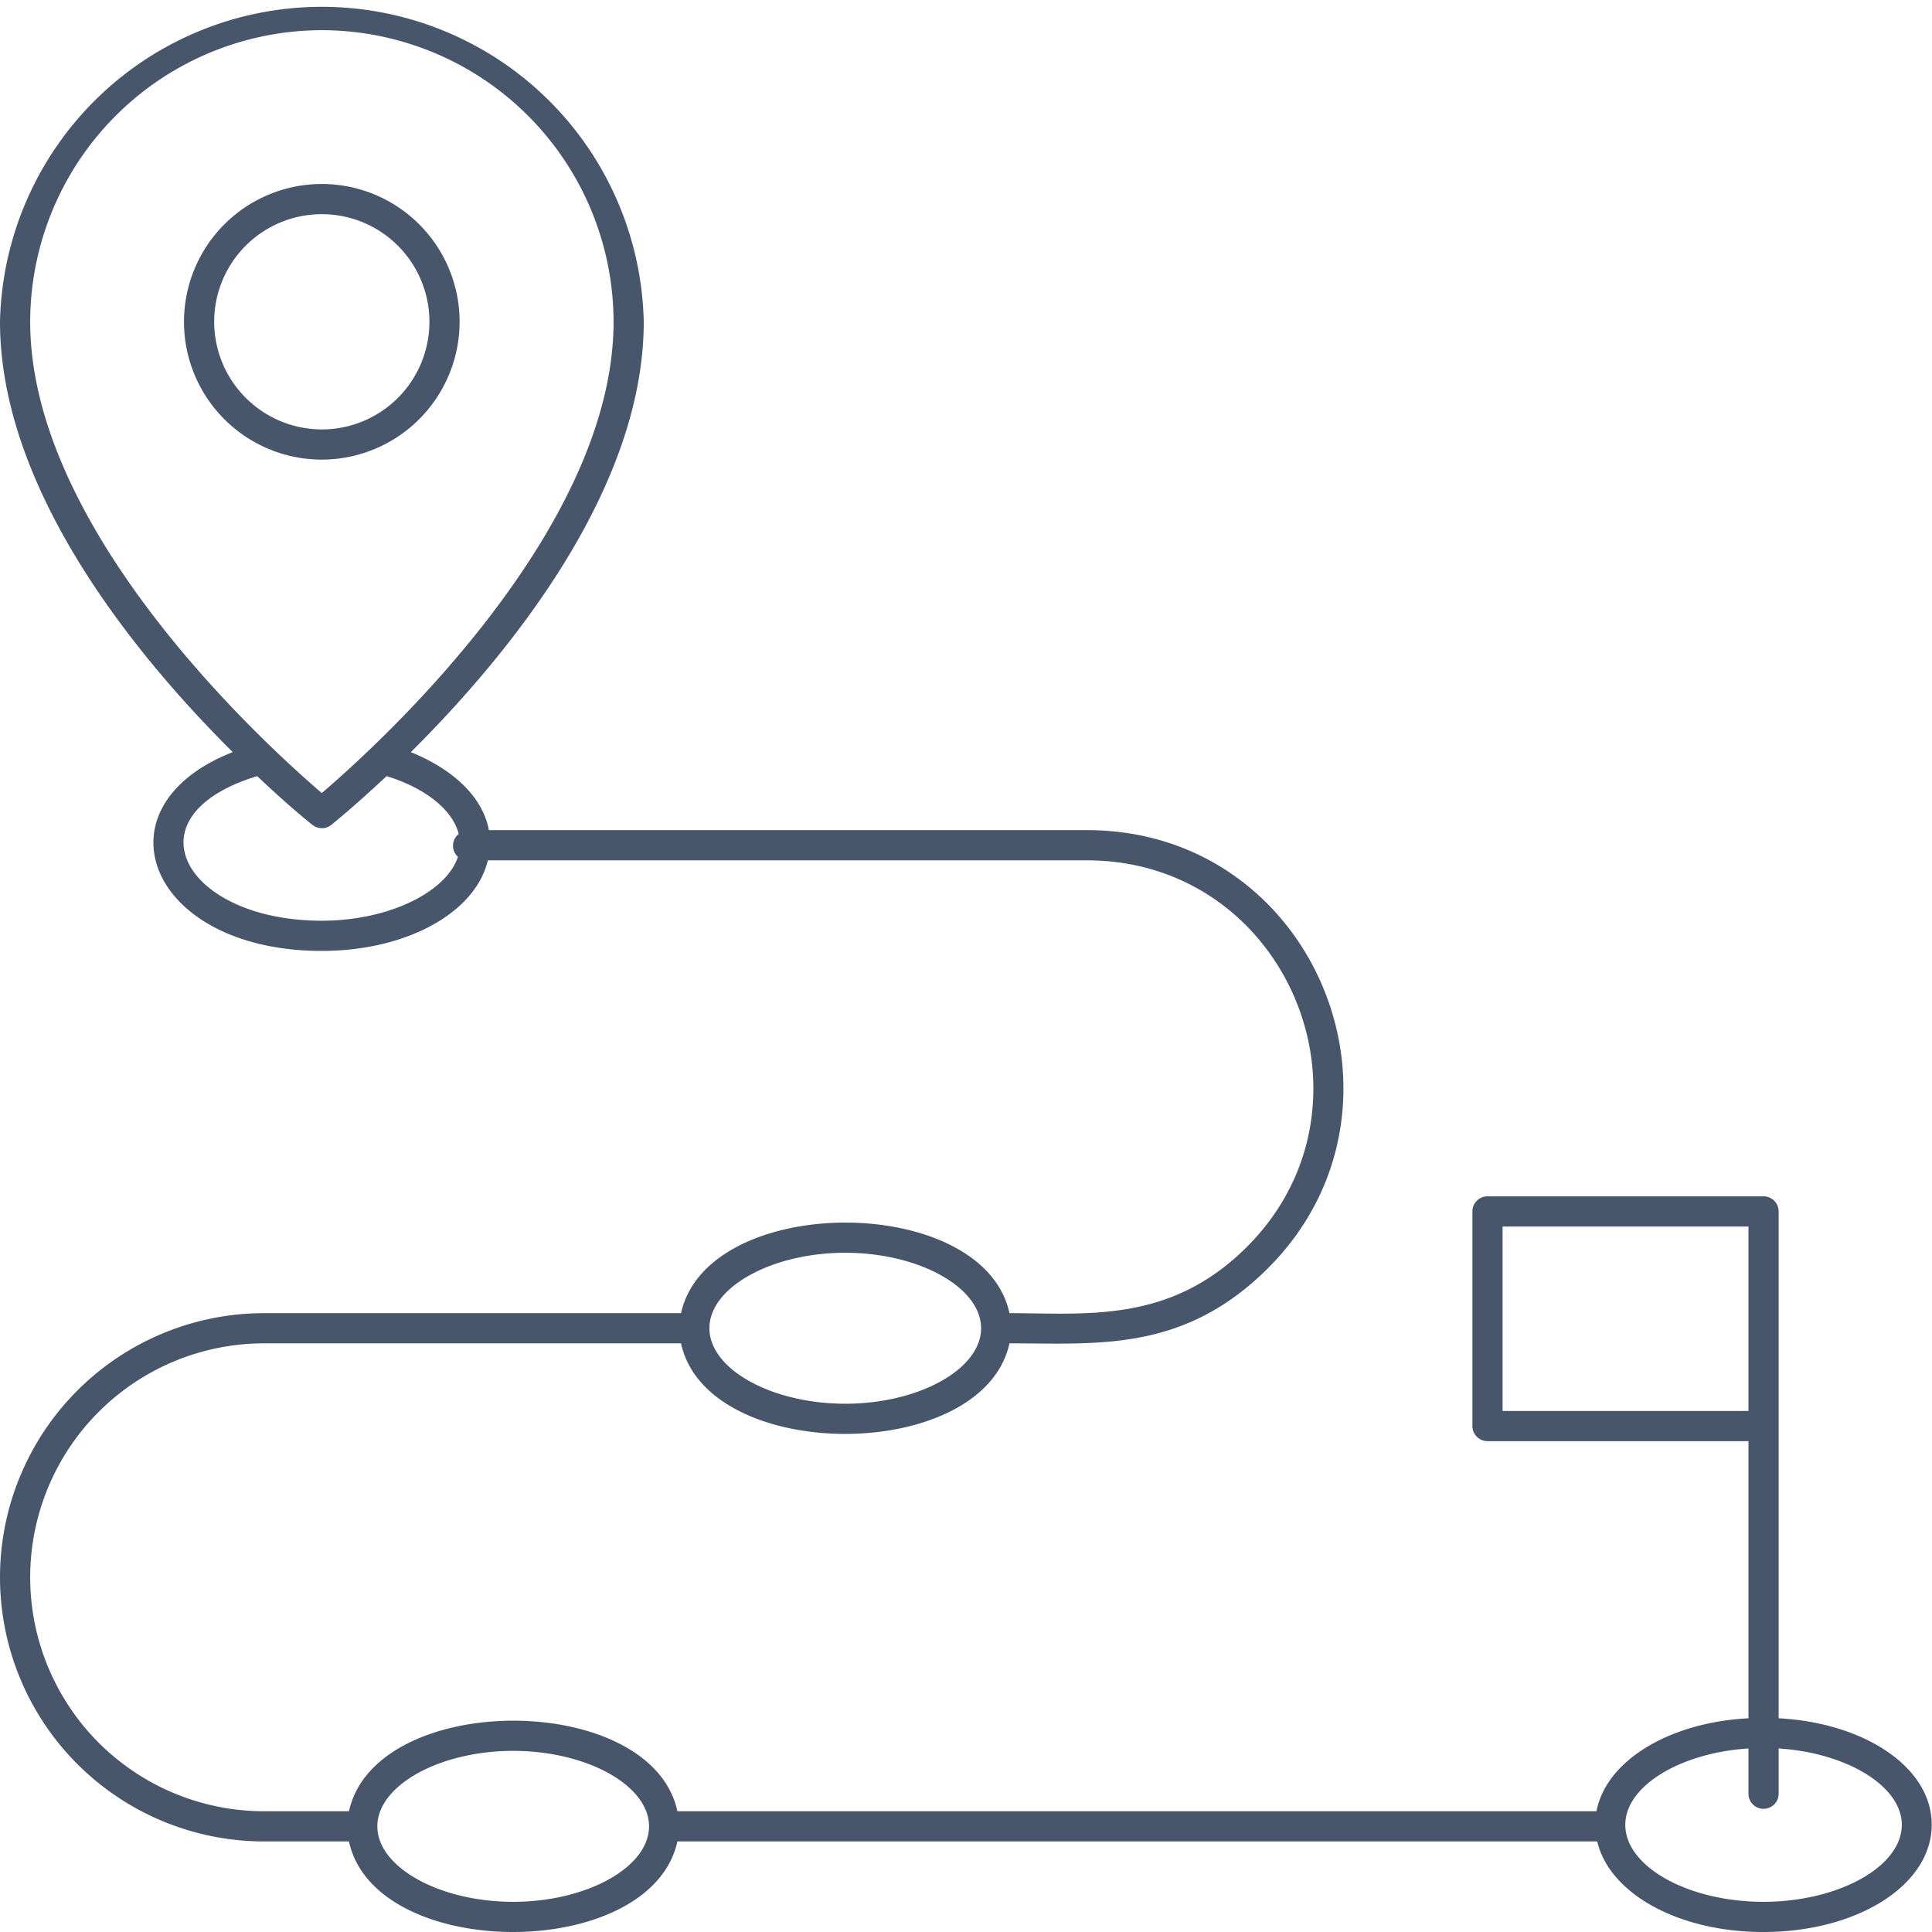 <svg xmlns="http://www.w3.org/2000/svg" viewBox="0 0 128 128"><defs><style>.cls-1{fill:#47566a;}</style></defs><title>Route</title><g id="Route"><path class="cls-1" d="M30.45,21.32a9.13,9.13,0,1,0-9.13,9.13A9.14,9.14,0,0,0,30.45,21.32Zm-16.26,0a7.13,7.13,0,1,1,7.13,7.13A7.14,7.14,0,0,1,14.19,21.32Z"/><path class="cls-1" d="M117.84,113.84V80.26a1,1,0,0,0-1-1H98.55a1,1,0,0,0-1,1V94.48a1,1,0,0,0,1,1h17.29v18.36c-5.3.28-9.43,2.83-10.07,6.16H44.88c-1.73-8-20-8-21.76,0H17.5a15.5,15.5,0,0,1,0-31H45.12c1.73,8,20,8,21.76,0,5.87,0,11.55.6,17.15-5,10.6-10.64,3.17-29-12-29H32.39c-.4-2.16-2.3-4-5.17-5.17,6.14-6.1,15.43-17.19,15.43-28.51A21.33,21.33,0,0,0,0,21.32C0,32.64,9.28,43.73,15.42,49.83,6.13,53.47,9.81,63,21.32,63c5.65,0,10.19-2.55,11-6H72c13.4,0,20,16.23,10.61,25.61C77.51,87.7,72,87,66.88,87c-1.73-8-20-8-21.76,0H17.5a17.5,17.5,0,0,0,0,35h5.62c1.73,8,20,8,21.76,0h60.94c.81,3.44,5.35,6,11,6,6.26,0,11.16-3.12,11.16-7.1C128,117.14,123.61,114.15,117.84,113.84ZM21.32,2A19.35,19.35,0,0,1,40.65,21.32c0,14-15.94,28.33-19.33,31.22C17.94,49.65,2,35.33,2,21.32A19.35,19.35,0,0,1,21.32,2Zm0,59c-9.09,0-13-6.92-4.28-9.58,2,1.9,3.44,3.06,3.66,3.23a1,1,0,0,0,1.25,0c.21-.17,1.64-1.33,3.66-3.23,2.58.79,4.39,2.25,4.78,3.83a1,1,0,0,0-.05,1.52C29.57,59.1,25.76,61,21.32,61ZM56,83c4.88,0,9,2.29,9,5s-4.12,5-9,5-9-2.29-9-5S51.12,83,56,83ZM99.55,93.48V81.26h16.29V93.48ZM34,126c-4.88,0-9-2.29-9-5s4.12-5,9-5,9,2.29,9,5S38.88,126,34,126Zm82.84,0c-5,0-9.16-2.33-9.16-5.1,0-2.57,3.64-4.77,8.16-5.06v3a1,1,0,0,0,2,0v-3c4.51.29,8.16,2.49,8.16,5.06C126,123.67,121.8,126,116.84,126Z"/></g></svg>